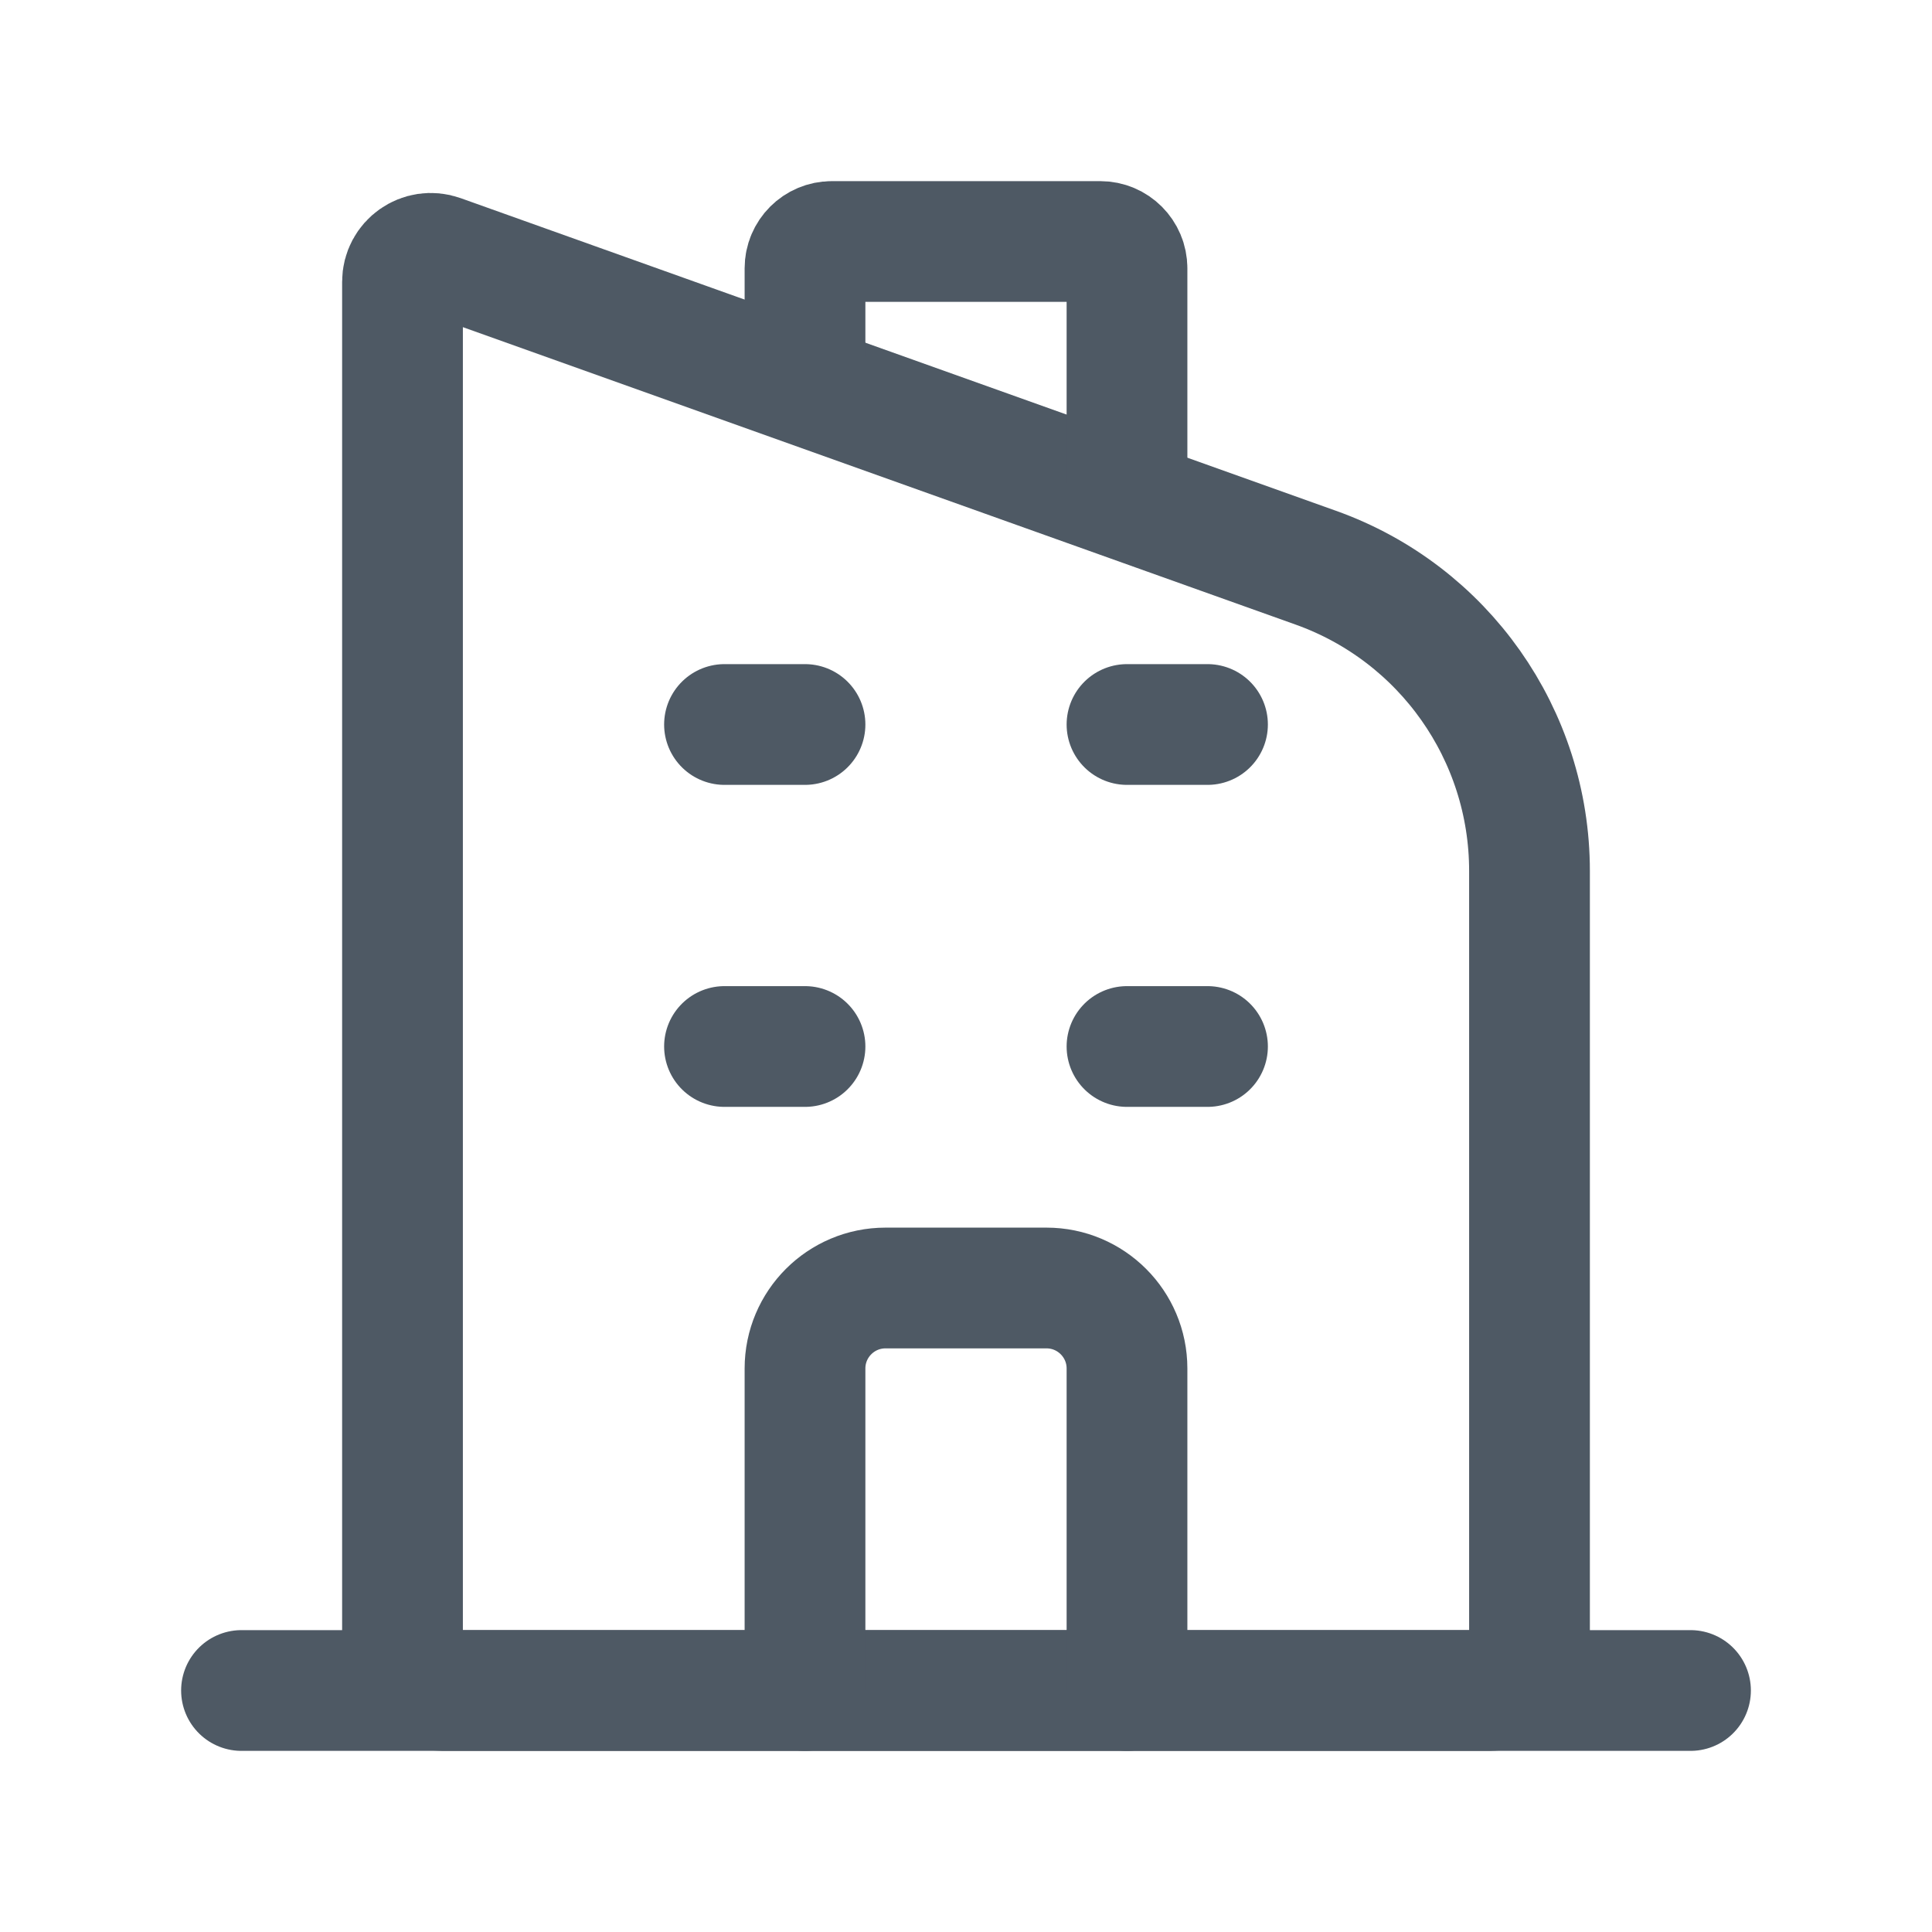 <svg width="24" height="24" viewBox="0 0 24 24" fill="none" xmlns="http://www.w3.org/2000/svg">
<path d="M5 3.5C5 3.256 5.241 3.086 5.471 3.168L16.345 7.052C17.937 7.62 19 9.128 19 10.819V20.5C19 20.776 18.776 21 18.5 21H5.5C5.224 21 5 20.776 5 20.5V3.5Z" stroke="#4E5964" stroke-width="1.5"/>
<path d="M3 21L21 21" stroke="#4E5964" stroke-width="1.5" stroke-linecap="round"/>
<path d="M10 21V17C10 16.448 10.448 16 11 16H13C13.552 16 14 16.448 14 17V21" stroke="#4E5964" stroke-width="1.5" stroke-linecap="round"/>
<path d="M9 9H10" stroke="#4E5964" stroke-width="1.5" stroke-linecap="round"/>
<path d="M9 13H10" stroke="#4E5964" stroke-width="1.5" stroke-linecap="round"/>
<path d="M14 9H15" stroke="#4E5964" stroke-width="1.5" stroke-linecap="round"/>
<path d="M14 13H15" stroke="#4E5964" stroke-width="1.5" stroke-linecap="round"/>
<path d="M14 6V3.571V3.333C14 3.149 13.851 3 13.667 3H10.333C10.149 3 10 3.149 10 3.333V4.429" stroke="#4E5964" stroke-width="1.5" stroke-linecap="round"/>
</svg>
